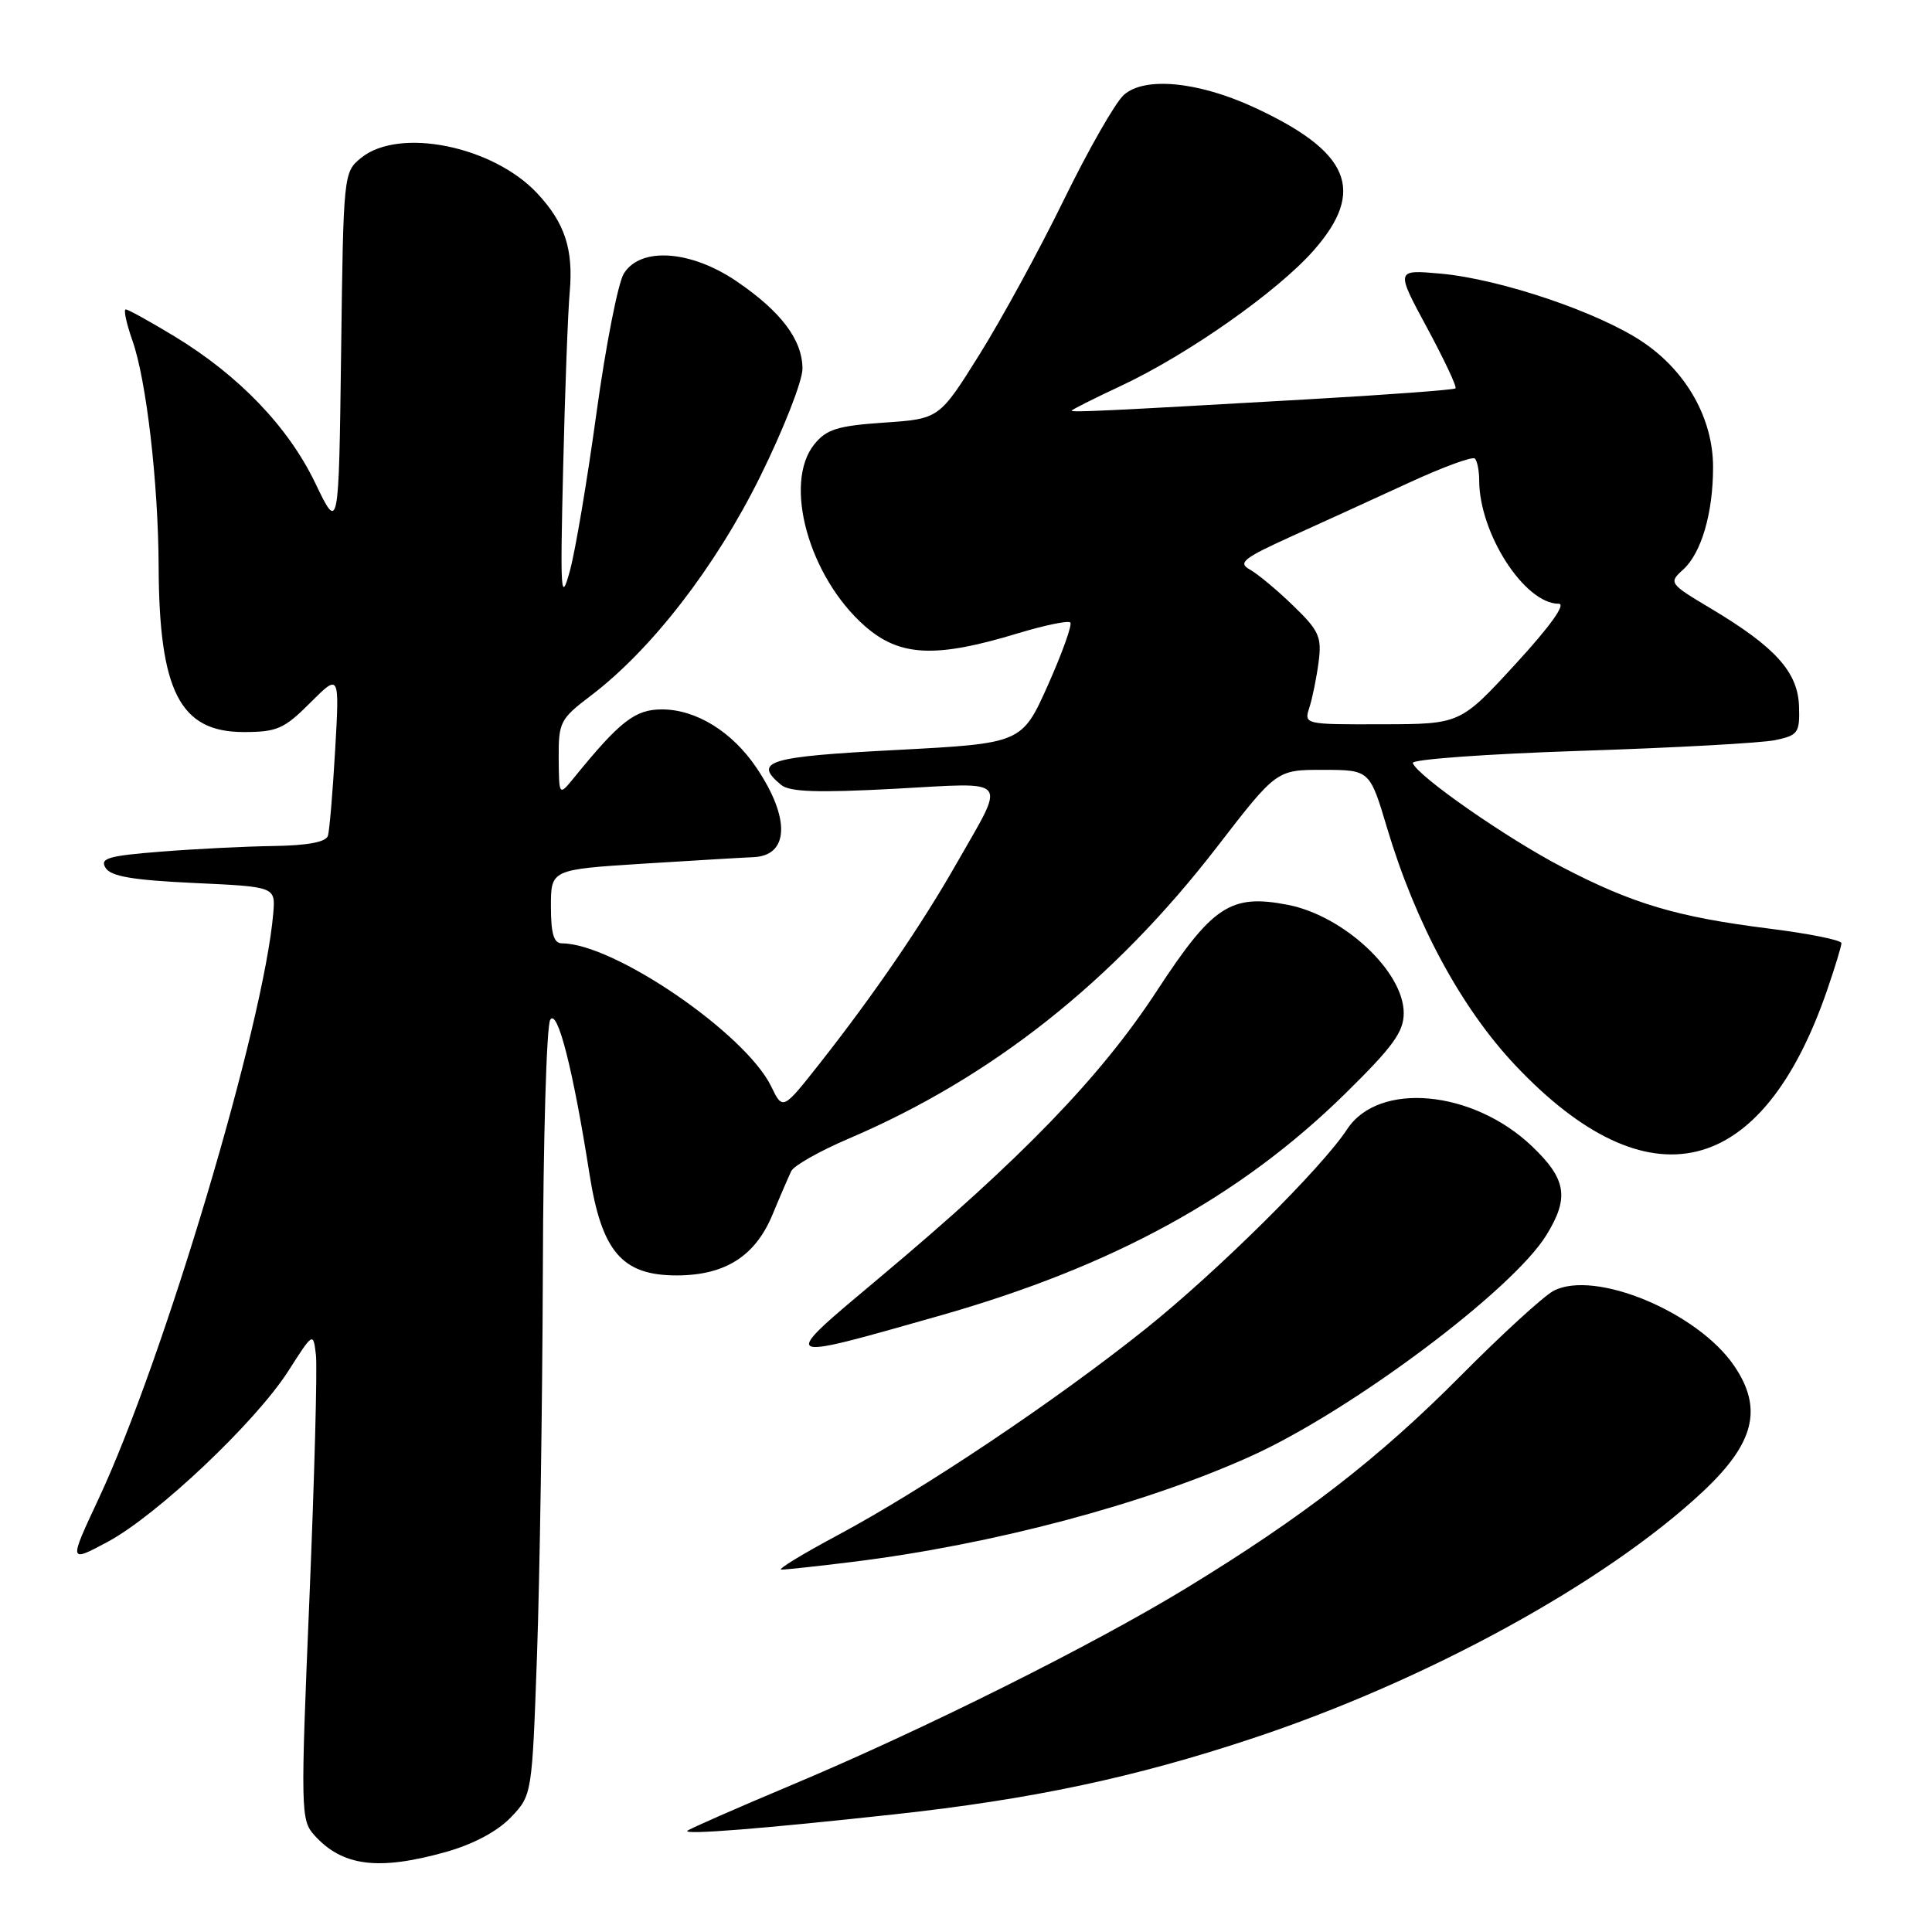 <?xml version="1.0" encoding="UTF-8" standalone="no"?>
<!DOCTYPE svg PUBLIC "-//W3C//DTD SVG 1.1//EN" "http://www.w3.org/Graphics/SVG/1.1/DTD/svg11.dtd" >
<svg xmlns="http://www.w3.org/2000/svg" xmlns:xlink="http://www.w3.org/1999/xlink" version="1.1" viewBox="0 0 256 256">
 <g >
 <path fill="currentColor"
d=" M 59.10 245.39 C 62.69 244.38 65.89 242.68 67.67 240.83 C 70.50 237.87 70.50 237.87 71.16 219.19 C 71.52 208.91 71.87 186.10 71.93 168.50 C 71.98 150.90 72.42 135.88 72.91 135.12 C 73.87 133.60 75.93 141.68 78.10 155.50 C 79.72 165.86 82.42 169.00 89.67 169.00 C 96.09 168.99 100.09 166.45 102.38 160.90 C 103.38 158.48 104.50 155.90 104.85 155.17 C 105.21 154.44 108.61 152.52 112.42 150.89 C 131.39 142.80 147.50 130.05 161.24 112.25 C 169.15 102.00 169.15 102.00 175.33 102.01 C 181.50 102.02 181.50 102.02 183.81 109.76 C 187.59 122.39 193.63 133.57 200.77 141.14 C 218.43 159.86 233.49 156.23 242.11 131.18 C 243.15 128.16 244.00 125.36 244.00 124.97 C 244.00 124.57 239.68 123.70 234.39 123.04 C 222.18 121.50 216.35 119.77 207.00 114.90 C 199.61 111.05 187.78 102.81 187.20 101.10 C 187.04 100.62 197.04 99.90 209.43 99.49 C 221.82 99.09 233.43 98.45 235.23 98.07 C 238.26 97.43 238.49 97.10 238.38 93.59 C 238.23 89.06 235.27 85.76 226.78 80.68 C 221.16 77.33 221.09 77.23 223.02 75.48 C 225.44 73.29 226.99 68.00 226.99 61.91 C 227.00 55.51 223.50 49.25 217.71 45.34 C 211.90 41.40 198.83 36.98 190.91 36.26 C 184.93 35.72 184.93 35.72 189.08 43.41 C 191.36 47.64 193.07 51.26 192.86 51.46 C 192.66 51.66 183.72 52.32 173.00 52.93 C 146.30 54.46 142.00 54.66 142.00 54.41 C 142.00 54.29 144.94 52.81 148.53 51.13 C 157.38 46.99 169.27 38.63 174.06 33.19 C 181.06 25.24 178.88 20.07 166.05 14.17 C 158.68 10.79 151.61 10.13 148.90 12.59 C 147.78 13.60 144.21 19.85 140.97 26.47 C 137.74 33.09 132.69 42.33 129.77 47.00 C 124.45 55.50 124.45 55.50 117.13 56.00 C 110.99 56.42 109.51 56.88 107.91 58.86 C 103.73 64.02 107.18 76.44 114.60 82.96 C 119.22 87.01 123.96 87.24 134.90 83.91 C 138.42 82.85 141.53 82.20 141.82 82.48 C 142.10 82.76 140.77 86.48 138.87 90.75 C 135.40 98.50 135.40 98.50 118.70 99.38 C 101.75 100.26 99.73 100.88 103.50 104.00 C 104.63 104.94 108.31 105.06 118.51 104.52 C 134.10 103.68 133.37 102.79 126.70 114.50 C 122.12 122.54 115.83 131.74 108.69 140.82 C 103.72 147.13 103.72 147.13 102.19 143.96 C 98.78 136.94 81.33 125.00 74.46 125.00 C 73.38 125.00 73.00 123.73 73.00 120.11 C 73.00 115.22 73.00 115.22 85.25 114.44 C 91.99 114.02 98.53 113.63 99.79 113.58 C 104.56 113.41 104.76 108.45 100.25 101.75 C 97.03 96.96 92.24 94.00 87.71 94.00 C 84.16 94.00 82.17 95.54 76.10 103.00 C 74.07 105.50 74.07 105.50 74.03 100.46 C 74.00 95.70 74.23 95.26 78.25 92.21 C 86.30 86.11 94.80 75.13 100.72 63.16 C 103.81 56.92 106.33 50.49 106.33 48.87 C 106.33 45.03 103.50 41.28 97.57 37.25 C 91.50 33.14 84.86 32.69 82.66 36.25 C 81.89 37.49 80.27 45.79 79.04 54.69 C 77.82 63.60 76.23 73.05 75.50 75.69 C 74.31 80.01 74.22 78.62 74.62 62.00 C 74.86 51.83 75.25 41.34 75.49 38.71 C 75.99 33.03 74.85 29.54 71.19 25.62 C 65.32 19.34 52.90 16.83 47.86 20.91 C 45.52 22.81 45.50 22.98 45.20 46.66 C 44.89 70.50 44.89 70.50 41.78 64.02 C 38.20 56.57 31.68 49.77 23.14 44.58 C 19.89 42.61 16.98 41.00 16.66 41.00 C 16.35 41.00 16.75 42.86 17.55 45.14 C 19.40 50.37 20.97 63.97 21.02 75.00 C 21.08 91.61 23.84 97.00 32.29 97.00 C 36.70 97.00 37.66 96.58 41.11 93.12 C 44.99 89.24 44.99 89.24 44.41 99.37 C 44.09 104.94 43.66 110.06 43.45 110.75 C 43.19 111.58 40.76 112.03 36.28 112.10 C 32.55 112.15 25.80 112.49 21.28 112.85 C 14.32 113.40 13.20 113.73 13.99 115.00 C 14.69 116.13 17.60 116.62 25.71 117.00 C 36.50 117.50 36.50 117.50 36.21 121.00 C 34.98 135.64 21.69 180.20 13.05 198.63 C 9.10 207.07 9.10 207.07 14.29 204.29 C 20.83 200.77 33.87 188.44 38.20 181.67 C 41.50 176.51 41.50 176.51 41.86 179.51 C 42.06 181.15 41.67 195.68 41.00 211.80 C 39.82 239.92 39.85 241.17 41.64 243.16 C 45.36 247.30 50.12 247.91 59.10 245.39 Z  M 118.50 240.41 C 136.73 238.42 150.33 235.54 166.00 230.33 C 189.13 222.65 212.70 209.73 225.58 197.70 C 232.47 191.26 233.64 186.66 229.80 181.00 C 224.98 173.88 211.33 168.19 205.86 171.04 C 204.56 171.72 198.98 176.82 193.46 182.39 C 182.68 193.24 172.65 201.00 157.21 210.42 C 144.82 217.98 122.29 229.22 105.02 236.47 C 97.60 239.59 91.33 242.34 91.08 242.59 C 90.52 243.15 101.11 242.31 118.50 240.41 Z  M 113.03 206.95 C 131.54 204.66 151.65 199.32 165.75 192.95 C 179.01 186.96 200.38 170.98 204.89 163.68 C 207.97 158.70 207.57 156.24 202.98 151.87 C 195.14 144.41 182.68 143.27 178.51 149.62 C 175.13 154.78 161.30 168.48 151.80 176.08 C 139.96 185.55 122.43 197.30 111.00 203.42 C 106.33 205.92 102.96 207.97 103.53 207.98 C 104.09 207.99 108.37 207.53 113.03 206.95 Z  M 124.50 174.34 C 147.48 167.81 164.33 158.58 178.25 144.91 C 184.58 138.69 186.00 136.74 186.00 134.23 C 186.00 128.74 178.04 121.32 170.62 119.89 C 163.06 118.43 160.67 120.01 153.26 131.34 C 145.85 142.68 135.40 153.49 116.66 169.20 C 103.05 180.61 102.86 180.48 124.50 174.34 Z  M 173.50 93.75 C 173.90 92.51 174.45 89.81 174.72 87.74 C 175.16 84.39 174.79 83.57 171.34 80.24 C 169.22 78.18 166.63 76.03 165.60 75.46 C 163.99 74.57 164.76 73.96 171.11 71.08 C 175.18 69.24 182.18 66.04 186.68 63.97 C 191.18 61.89 195.12 60.45 195.43 60.76 C 195.74 61.08 196.00 62.37 196.00 63.63 C 196.00 70.67 202.01 80.00 206.54 80.00 C 207.55 80.00 205.39 83.00 200.83 87.97 C 193.50 95.95 193.50 95.95 183.13 95.97 C 172.83 96.00 172.77 95.99 173.50 93.75 Z "/>
</g>
</svg>